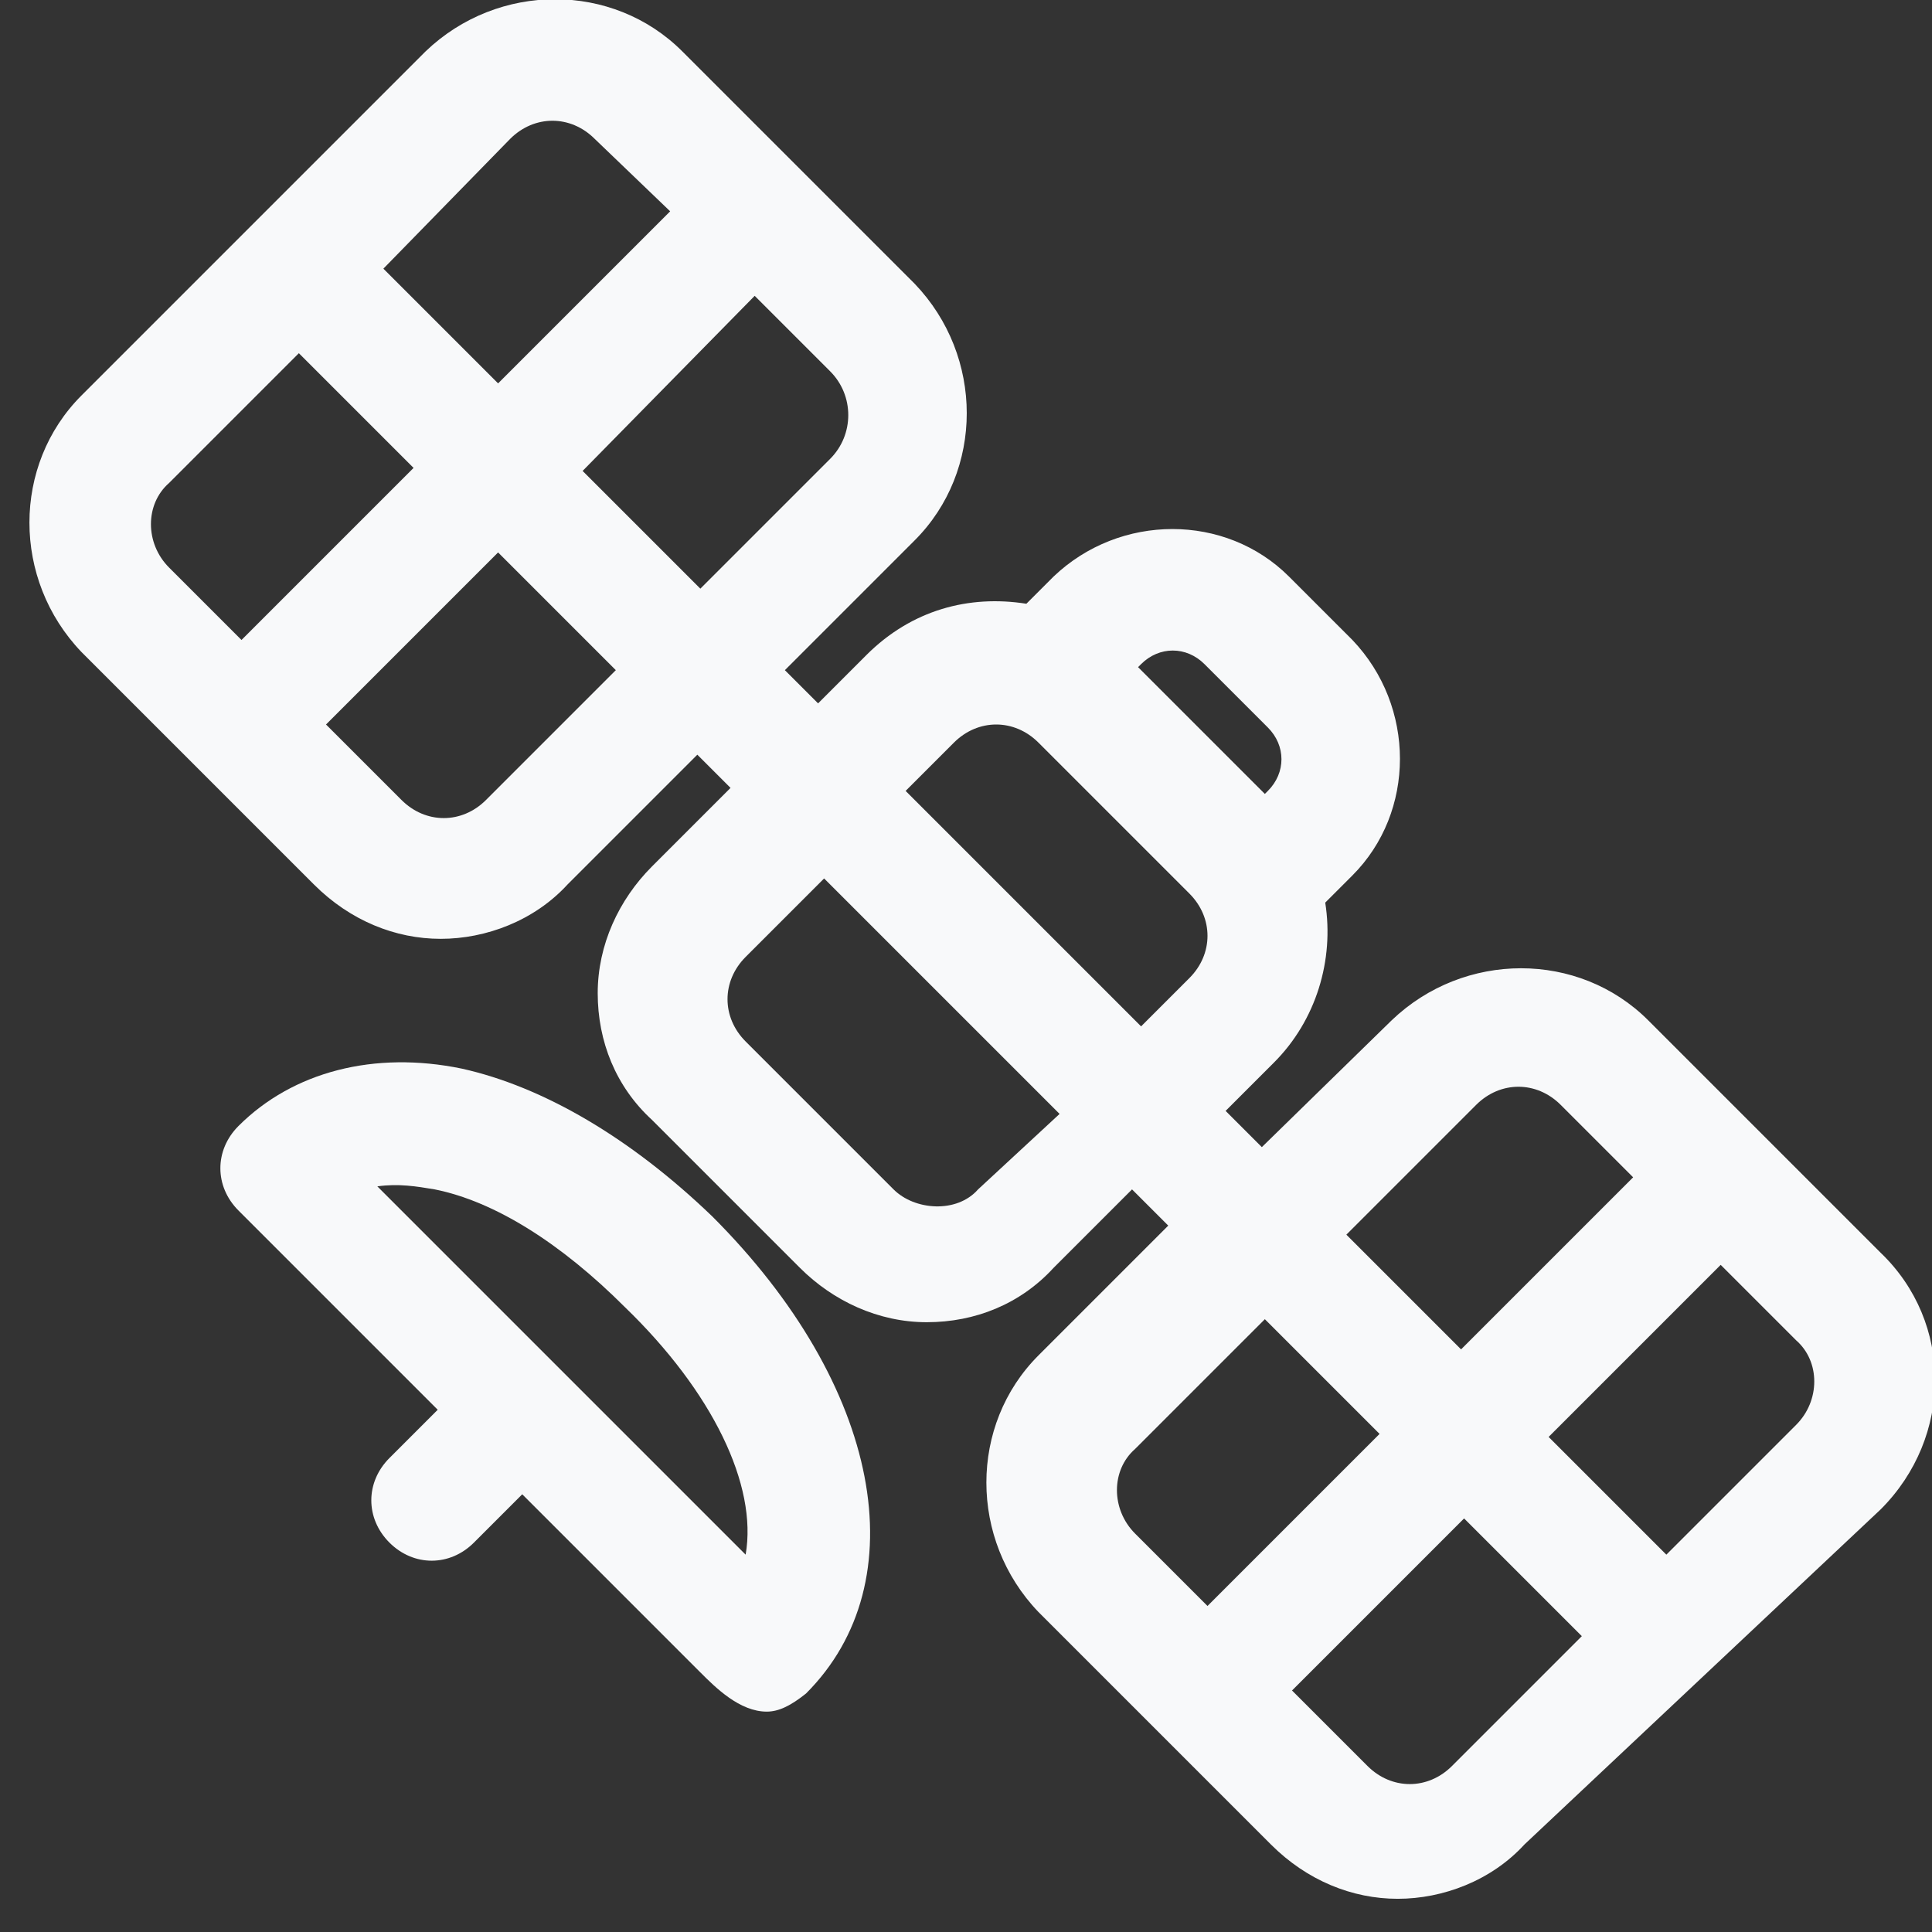 <svg xmlns="http://www.w3.org/2000/svg" version="1.1" xmlns:xlink="http://www.w3.org/1999/xlink" xmlns:svgjs="http://svgjs.com/svgjs" width="512" height="512" x="0" y="0" viewBox="0 0 64 64" style="enable-background:new 0 0 512 512" xml:space="preserve" class=""><rect x="0" y="0" width="64" height="64" fill="#333333" stroke="none"/><g><g><path d="m15.3 35.4c-2.9-.6-5.6.1-7.4 1.9-.8.8-.8 2 0 2.8l6.6 6.6-1.6 1.6c-.8.8-.8 2 0 2.8.4.4.9.6 1.4.6s1-.2 1.4-.6l1.6-1.6 4.1 4.1 1.8 1.8c.5.5 1.3 1.3 2.2 1.3.4 0 .8-.2 1.3-.6 3.7-3.7 2.5-10.2-3.1-15.8-2.7-2.6-5.6-4.3-8.3-4.9zm9.4 16.1c-1.4-1.4-3.5-3.5-5.8-5.8-.1-.1-.2-.2-.3-.3s-.2-.2-.3-.3c-1.9-1.9-3.9-3.9-5.8-5.8.7-.1 1.3 0 1.9.1 2 .4 4.2 1.8 6.3 3.9 2.9 2.8 4.4 5.9 4 8.2z" fill="#f8f9fa" data-original="#000000"></path><path d="m62.3 41.5-7.7-7.7c-2.3-2.3-6.1-2.3-8.5 0l-4.3 4.2-1.2-1.2 1.6-1.6c1.4-1.4 2-3.4 1.7-5.3l.9-.9c2.1-2.1 2.1-5.6 0-7.8l-2.1-2.1c-2.1-2.1-5.6-2.1-7.8 0l-.9.9c-1.9-.3-3.8.2-5.3 1.7l-1.6 1.6-1.1-1.1 4.3-4.3c2.3-2.3 2.3-6.1 0-8.5l-7.7-7.7c-2.3-2.3-6.1-2.3-8.5 0l-11.4 11.4c-2.3 2.3-2.3 6.1 0 8.5l7.7 7.7c1.2 1.2 2.7 1.8 4.2 1.8s3.1-.6 4.2-1.8l4.3-4.3 1.1 1.1-2.6 2.6c-1.1 1.1-1.8 2.6-1.8 4.2s.6 3.1 1.8 4.2l4.9 4.9c1.1 1.1 2.6 1.8 4.2 1.8s3.1-.6 4.2-1.8l2.6-2.6 1.2 1.2-4.3 4.3c-2.3 2.3-2.3 6.1 0 8.5l7.7 7.7c1.2 1.2 2.7 1.8 4.2 1.8s3.1-.6 4.2-1.8l11.8-11.1c2.4-2.4 2.4-6.2 0-8.5zm-34.8-26.3-4.3 4.3-3.9-3.9 5.7-5.8 2.5 2.5c.8.8.8 2.1 0 2.9zm-10.6-10.6c.4-.4.9-.6 1.4-.6s1 .2 1.4.6l2.5 2.4-5.7 5.7-3.8-3.8zm-11.3 11.4 4.3-4.3 3.8 3.8-5.7 5.7-2.4-2.4c-.8-.8-.8-2.1 0-2.8zm10.5 10.5c-.8.8-2 .8-2.8 0l-2.5-2.5 5.7-5.7 3.9 3.9zm23.8-4.5 2.1 2.1c.6.6.6 1.5 0 2.1l-.1.1-4.2-4.2.1-.1c.6-.6 1.5-.6 2.1 0zm-8.3 2.6c.4-.4.9-.6 1.4-.6s1 .2 1.4.6l5 5c.8.8.8 2 0 2.8l-1.6 1.6-7.8-7.8zm.8 14.8c-.7.8-2.1.7-2.8 0l-4.9-4.9c-.4-.4-.6-.9-.6-1.4s.2-1 .6-1.4l2.6-2.6 7.8 7.8zm16.5-2.8c.4-.4.9-.6 1.4-.6s1 .2 1.4.6l2.4 2.4-5.7 5.7-3.8-3.8zm-11.3 11.4 4.3-4.3 3.8 3.8-5.7 5.7-2.4-2.4c-.8-.8-.8-2.1 0-2.8zm10.5 10.5c-.8.8-2 .8-2.8 0l-2.5-2.5 5.7-5.7 3.9 3.9zm11.4-11.3-4.3 4.3-3.9-3.9 5.7-5.7 2.5 2.5c.8.7.8 2 0 2.8z" fill="#f8f9fa" data-original="#000000"></path></g></g></svg>